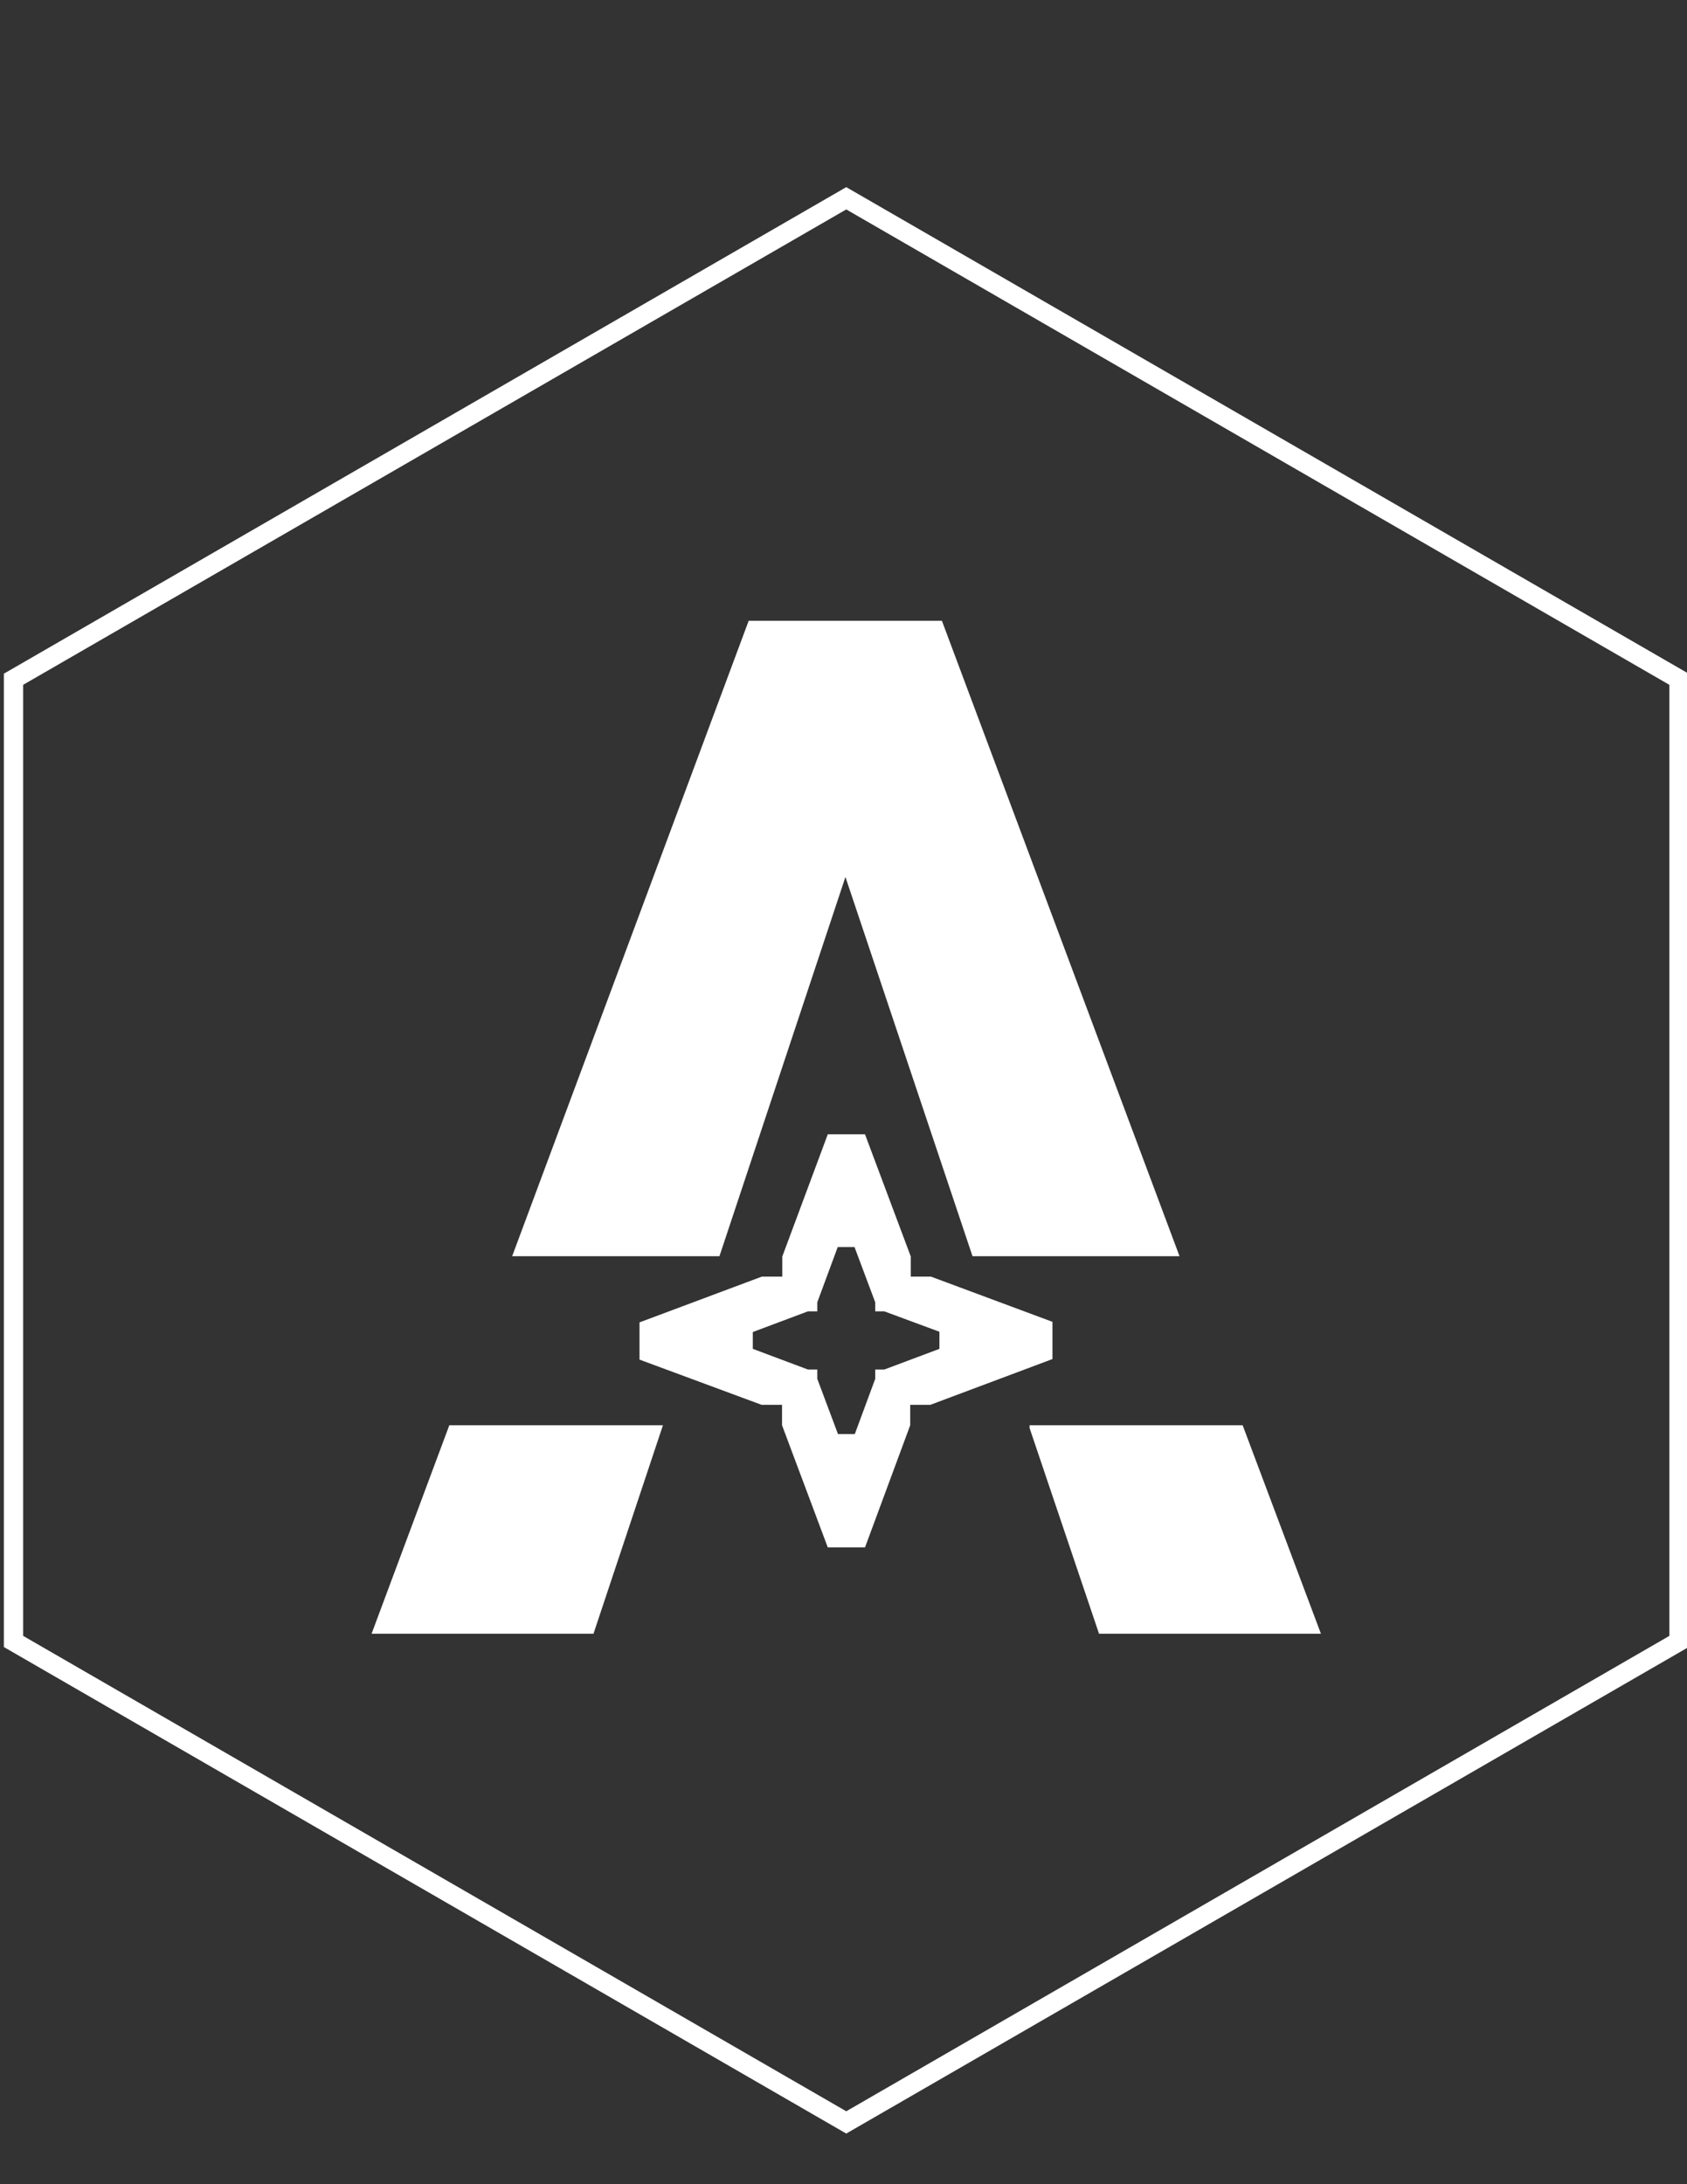 <?xml version="1.0" encoding="utf-8"?>
<!-- Generator: Adobe Illustrator 19.0.0, SVG Export Plug-In . SVG Version: 6.00 Build 0)  -->
<svg version="1.1" id="Layer_1" xmlns="http://www.w3.org/2000/svg" xmlns:xlink="http://www.w3.org/1999/xlink" x="0px" y="0px"
	 viewBox="0 0 612 792" style="enable-background:new 0 0 612 792;" xml:space="preserve">
<rect x="0" y="0" width="612" height="792" fill="#333333" stroke="none"/>
<style type="text/css">
	.st0{fill:none;stroke:#FFFFFF;stroke-width:7;stroke-miterlimit:10;}
	.st1{fill:#FFFFFF;}
</style>
<polygon id="XMLID_1_" class="st0" points="4.9,246.3 307,71.9 609.1,246.3 609.1,595.2 307,769.6 4.9,595.2 "/>
<g id="XMLID_3_">
	<g id="XMLID_18_">
		<polygon id="XMLID_19_" class="st1" points="261,455.5 306.7,318 352.8,455.5 427.9,455.5 341.7,225.1 271.6,225.1 185.8,455.5 		
			"/>
		<g id="XMLID_5_">
			<polygon id="XMLID_6_" class="st1" points="240.5,516.8 163,516.8 134.8,592.4 215.3,592.4 			"/>
			<polygon id="XMLID_8_" class="st1" points="450.8,516.8 373.5,516.8 373.5,517.8 398.7,592.4 479.2,592.4 			"/>
		</g>
	</g>
	<path id="XMLID_11_" class="st1" d="M337.7,462.9h-7.3v-7.3l0,0l-16.6-44.3h-13.5l-16.5,44.3v7.3h-7.4l0,0L232,479.5V493l44.3,16.4
		l0,0h7.4v7.4l0,0l16.6,44.3h13.5l16.4-44.3l0,0v-7.4h7.3l0,0l44.3-16.6v-13.5L337.7,462.9z M340.8,489.1l-20,7.5l0,0h-3.3v3.4l0,0
		l-7.4,20H304l-7.5-20l0,0v-3.4h-3.4l0,0l-20-7.5v-6.1l20-7.5l0,0h3.4v-3.3l7.4-20h6.1l7.5,20l0,0v3.3h3.3l20,7.4V489.1L340.8,489.1
		z"/>
</g>
</svg>
